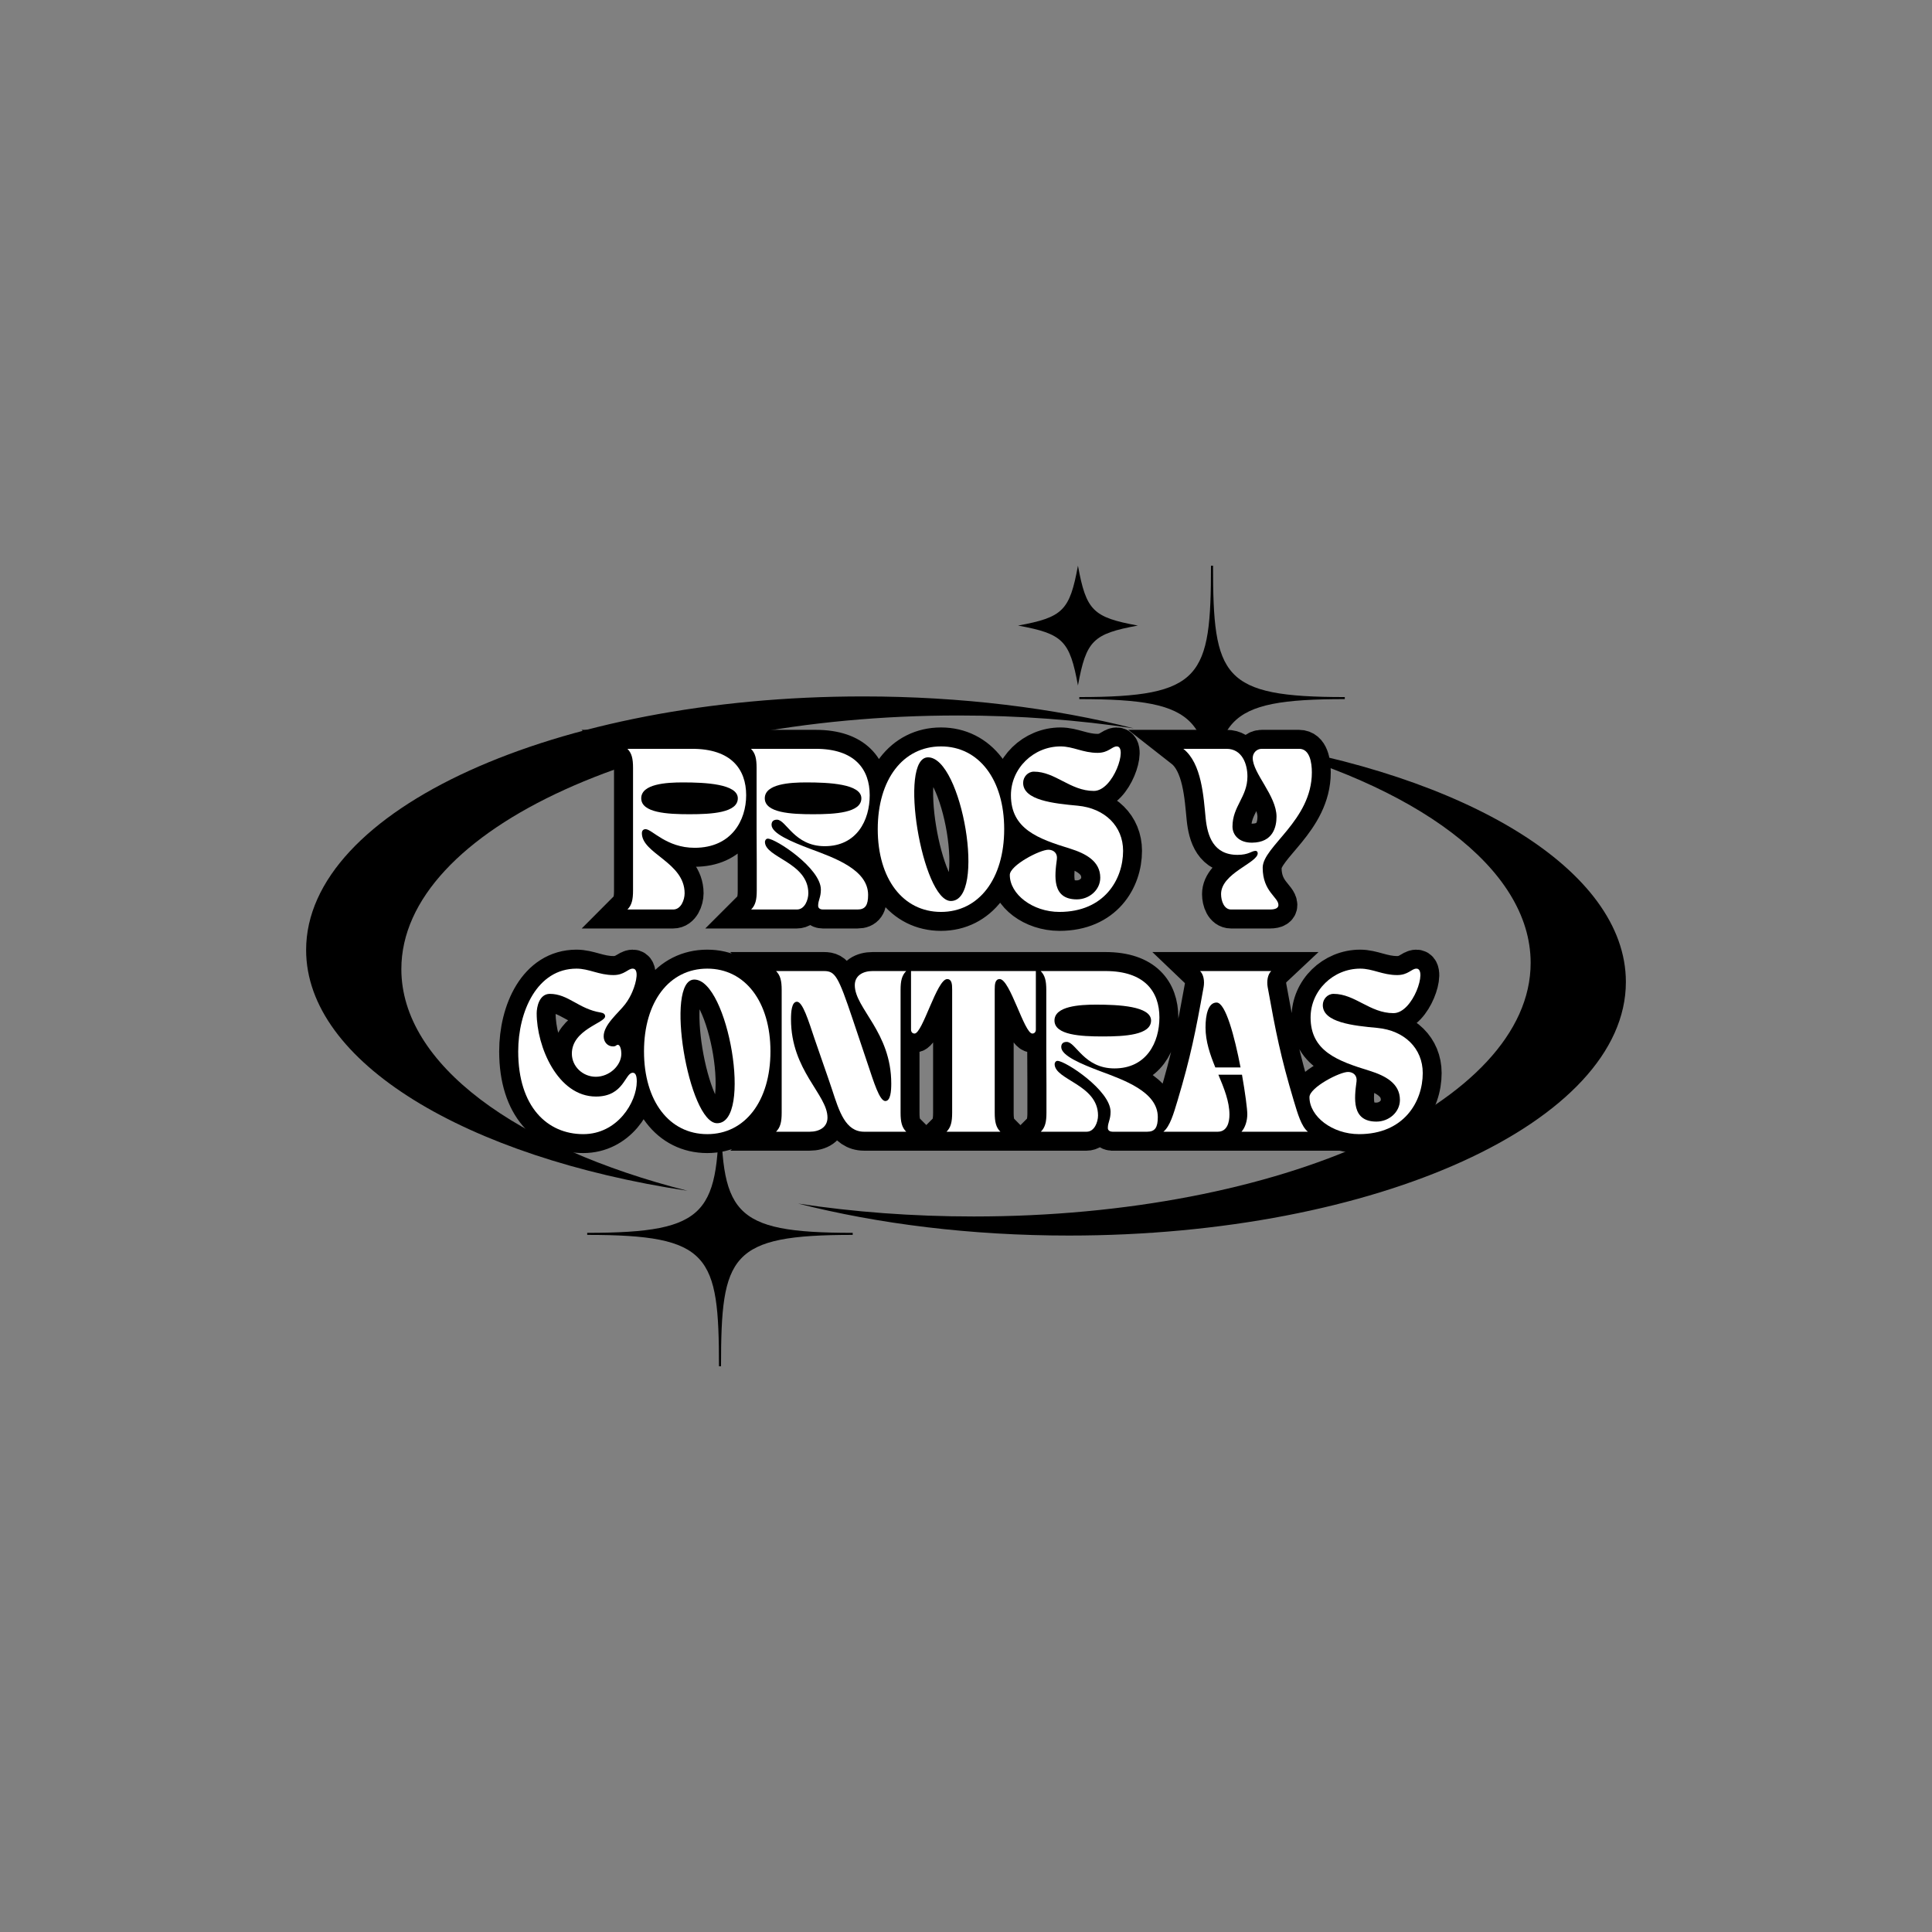 <svg xmlns="http://www.w3.org/2000/svg" xmlns:xlink="http://www.w3.org/1999/xlink" width="500" zoomAndPan="magnify" viewBox="0 0 375 375" height="500" preserveAspectRatio="xMidYMid meet" version="1.0"><rect x="0" y="0" width="375" height="375" fill="#808080" stroke="none"/><defs><g/><clipPath id="154f96073d"><path d="M 154.414 109.801 L 315.664 109.801 L 315.664 240 L 154.414 240 Z M 154.414 109.801 " clip-rule="nonzero"/></clipPath><clipPath id="c8054b681c"><path d="M 59.336 135 L 220.551 135 L 220.551 265.195 L 59.336 265.195 Z M 59.336 135 " clip-rule="nonzero"/></clipPath><clipPath id="d253bd856c"><path d="M 197.605 109.801 L 220.855 109.801 L 220.855 133.051 L 197.605 133.051 Z M 197.605 109.801 " clip-rule="nonzero"/></clipPath></defs><g clip-path="url(#154f96073d)"><path fill="#000000" d="M 207.484 239.82 C 188.402 239.82 170.488 237.57 154.918 233.613 C 165.633 235.242 177.09 236.117 189 236.117 C 248.703 236.117 297.098 214.082 297.098 186.891 C 297.098 168.398 274.695 152.289 241.566 143.867 C 284.566 150.371 315.582 168.828 315.582 190.602 C 315.582 217.781 267.184 239.82 207.484 239.82 Z M 209.488 135.699 L 209.488 135.301 C 233.32 135.301 235.051 131.434 235.051 109.73 L 235.449 109.73 C 235.449 131.434 237.188 135.301 261.023 135.301 L 261.023 135.699 C 237.188 135.699 235.449 139.555 235.449 161.262 L 235.051 161.262 C 235.051 139.555 233.32 135.699 209.488 135.699 " fill-opacity="1" fill-rule="evenodd"/></g><g clip-path="url(#c8054b681c)"><path fill="#000000" d="M 167.516 135.176 C 186.598 135.176 204.512 137.422 220.082 141.379 C 209.367 139.75 197.91 138.875 185.996 138.875 C 126.297 138.875 77.902 160.914 77.902 188.105 C 77.902 206.598 100.305 222.707 133.434 231.129 C 90.434 224.625 59.418 206.164 59.418 184.391 C 59.418 157.211 107.816 135.176 167.516 135.176 Z M 165.512 239.293 L 165.512 239.691 C 141.676 239.691 139.949 243.559 139.949 265.266 L 139.551 265.266 C 139.551 243.559 137.812 239.691 113.977 239.691 L 113.977 239.293 C 137.812 239.293 139.551 235.438 139.551 213.73 L 139.949 213.73 C 139.949 235.438 141.676 239.293 165.512 239.293 " fill-opacity="1" fill-rule="evenodd"/></g><g clip-path="url(#d253bd856c)"><path fill="#000000" d="M 220.855 121.422 C 212.137 123.027 210.836 124.328 209.23 133.047 C 207.625 124.328 206.324 123.027 197.605 121.422 C 206.324 119.82 207.625 118.52 209.23 109.801 C 210.836 118.52 212.137 119.82 220.855 121.422 Z M 220.855 121.422 " fill-opacity="1" fill-rule="nonzero"/></g><path stroke-linecap="butt" transform="matrix(0.731, 0, 0, 0.731, 61.044, 144.367)" fill="none" stroke-linejoin="miter" d="M 83.085 1.341 C 84.24 2.495 84.571 3.943 84.571 6.369 L 84.571 38.968 C 84.571 41.394 84.24 42.842 83.085 44.002 L 95.236 44.002 C 97.33 44.002 98.271 41.394 98.271 39.69 C 98.271 31.461 86.927 29.201 86.927 23.735 C 86.927 23.056 87.301 22.671 87.905 22.671 C 89.615 22.671 93.403 27.619 100.916 27.619 C 110.769 27.619 114.61 20.283 114.61 13.673 C 114.61 6.754 110.64 1.341 100.28 1.341 Z M 97.801 10.254 C 103.684 10.254 112.393 10.638 112.393 14.486 C 112.393 18.317 105.436 18.701 99.548 18.701 C 93.665 18.701 86.751 18.317 86.751 14.486 C 86.751 10.638 93.446 10.254 97.801 10.254 Z M 115.887 1.341 C 117.042 2.495 117.373 3.943 117.373 6.369 L 117.373 22.671 L 117.416 31.669 L 117.416 38.968 C 117.416 41.394 117.084 42.842 115.925 44.002 L 128.081 44.002 C 130.175 44.002 131.11 41.394 131.11 39.69 C 131.11 31.461 119.596 30.264 119.596 26.043 C 119.596 25.824 119.772 25.188 120.365 25.188 C 122.46 25.188 134.445 33.032 134.445 38.712 C 134.445 40.844 133.718 41.48 133.718 43.018 C 133.718 43.74 134.402 44.002 134.957 44.002 L 144.175 44.002 C 146.258 44.002 146.985 42.842 146.985 40.117 C 146.985 33.379 137.944 30.264 131.666 27.918 C 126.718 26.043 121.343 23.826 121.343 21.512 C 121.343 20.839 121.647 20.149 122.802 20.149 C 125.227 20.149 127.365 27.192 135.465 27.192 C 143.998 27.192 147.413 20.283 147.413 13.673 C 147.413 6.754 143.443 1.341 133.082 1.341 Z M 130.603 10.254 C 136.486 10.254 145.195 10.638 145.195 14.486 C 145.195 18.317 138.238 18.701 132.35 18.701 C 126.467 18.701 119.553 18.317 119.553 14.486 C 119.553 10.638 126.248 10.254 130.603 10.254 Z M 149.539 22.671 C 149.539 35.853 156.234 44.637 166.349 44.637 C 176.378 44.637 183.116 35.853 183.116 22.671 C 183.116 9.484 176.378 0.705 166.349 0.705 C 156.234 0.705 149.539 9.484 149.539 22.671 Z M 162.887 3.601 C 171.901 3.601 178.462 41.741 168.951 41.741 C 161.358 41.741 154.909 3.601 162.887 3.601 Z M 197.789 44.637 C 209.683 44.637 214.684 36.024 214.684 28.431 C 214.684 21.859 209.821 17.13 202.656 16.441 C 196.207 15.848 188.144 14.993 188.144 10.382 C 188.144 8.768 189.426 7.4 190.997 7.4 C 196.72 7.4 200.642 12.514 206.915 12.514 C 212.119 12.514 216.009 0.705 213.017 0.705 C 211.697 0.705 210.842 2.405 207.893 2.405 C 204.019 2.405 201.417 0.705 198.082 0.705 C 190.917 0.705 184.906 6.508 184.906 13.673 C 184.906 22.671 192.157 25.231 200.604 27.838 C 204.82 29.158 208.625 31.199 208.625 35.554 C 208.625 38.835 205.675 41.314 202.394 41.314 C 195.737 41.314 196.511 35.126 197.105 30.649 C 197.324 29.025 196.207 28.17 194.925 28.127 C 192.707 28.047 184.607 32.273 184.607 34.822 C 184.607 39.946 190.666 44.637 197.789 44.637 Z M 230.671 1.341 C 235.581 5.183 236.046 14.138 236.602 19.765 C 237.067 24.376 238.611 29.489 245.044 29.489 C 248.116 29.489 248.763 28.431 249.869 28.431 C 250.211 28.431 250.419 28.731 250.419 29.067 C 250.419 31.627 240.705 34.357 240.705 39.909 C 240.705 41.741 241.507 44.002 243.35 44.002 L 253.711 44.002 C 255.324 44.002 255.928 43.489 255.928 42.805 C 255.928 40.721 251.744 39.262 251.744 32.909 C 251.744 27.272 264.803 20.368 264.803 7.609 C 264.803 4.964 264.253 1.341 261.426 1.341 L 251.493 1.341 C 250.131 1.341 249.1 2.453 249.1 3.767 C 249.1 7.828 255.421 13.796 255.421 19.348 C 255.421 22.036 254.523 26.209 248.929 26.251 C 245.391 26.294 243.724 24.119 243.724 21.982 C 243.724 16.569 247.689 14.138 247.689 8.683 C 247.689 5.306 246.246 1.341 242.148 1.341 Z M 230.671 1.341 " stroke="#000000" stroke-width="10.08" stroke-opacity="1" stroke-miterlimit="4"/><path stroke-linecap="butt" transform="matrix(0.731, 0, 0, 0.731, 61.044, 144.367)" fill="none" stroke-linejoin="miter" d="M 71.357 103.637 C 80.451 103.637 85.565 95.147 85.565 89.649 C 85.565 87.688 85.009 87.346 84.501 87.346 C 82.407 87.346 82.198 93.656 74.729 93.656 C 64.534 93.656 58.982 80.346 58.982 71.557 C 58.982 69.986 59.629 66.4 62.482 66.4 C 67.387 66.4 70.117 70.413 75.968 71.348 C 76.732 71.471 77.16 71.776 77.16 72.369 C 77.16 74.121 68.327 75.869 68.327 82.264 C 68.327 85.679 71.234 88.409 74.691 88.409 C 78.271 88.409 81.472 85.47 81.472 82.264 C 81.472 81.41 81.21 79.919 80.531 79.919 C 80.061 79.919 80.147 80.346 79.249 80.346 C 77.764 80.346 76.77 79.107 76.77 77.701 C 76.732 74.586 80.66 71.514 82.492 69.131 C 83.342 68.014 83.988 66.785 84.373 65.882 C 85.565 63.109 86.168 59.705 84.501 59.705 C 83.176 59.705 82.321 61.404 79.377 61.404 C 75.503 61.404 72.896 59.705 69.567 59.705 C 59.078 59.705 54.077 71.086 54.077 81.671 C 54.077 96.387 61.803 103.637 71.357 103.637 Z M 87.478 81.671 C 87.478 94.853 94.173 103.637 104.287 103.637 C 114.317 103.637 121.054 94.853 121.054 81.671 C 121.054 68.484 114.317 59.705 104.287 59.705 C 94.173 59.705 87.478 68.484 87.478 81.671 Z M 100.83 62.601 C 109.839 62.601 116.4 100.741 106.889 100.741 C 99.297 100.741 92.853 62.601 100.83 62.601 Z M 122.545 103.002 L 131.463 103.002 C 133.98 103.002 136.202 101.842 136.202 99.251 C 136.202 93.106 126.515 86.796 126.515 73.138 C 126.515 71.172 126.681 68.484 128.086 68.484 C 129.63 68.484 131.158 73.566 132.74 78.252 C 133.68 81.078 136.325 88.489 137.431 91.866 C 139.312 97.626 140.969 103.002 145.927 103.002 L 157.105 103.002 C 155.946 101.842 155.604 100.394 155.604 97.968 L 155.604 65.369 C 155.604 62.943 155.946 61.495 157.105 60.341 L 148.187 60.341 C 145.665 60.341 143.448 61.495 143.448 64.087 C 143.448 70.237 153.135 76.547 153.135 90.199 C 153.135 92.171 152.959 94.853 151.554 94.853 C 150.02 94.853 148.481 89.772 146.905 85.086 L 142.898 73.138 C 139.056 61.704 138.244 60.341 135.262 60.341 L 122.545 60.341 C 123.699 61.495 124.036 62.943 124.036 65.369 L 124.036 97.968 C 124.036 100.394 123.699 101.842 122.545 103.002 Z M 159.317 76.932 C 161.449 76.932 165.243 62.473 167.979 62.473 C 169.208 62.473 169.293 63.884 169.293 65.204 L 169.293 97.968 C 169.293 100.394 168.956 101.842 167.802 103.002 L 182.09 103.002 C 180.947 101.842 180.605 100.394 180.605 97.968 L 180.605 65.204 C 180.605 63.884 180.685 62.473 181.924 62.473 C 184.655 62.473 188.454 76.932 190.58 76.932 C 191.184 76.932 191.526 76.462 191.526 75.911 L 191.526 60.341 L 158.377 60.341 L 158.377 75.911 C 158.377 76.462 158.719 76.932 159.317 76.932 Z M 192.798 60.341 C 193.957 61.495 194.289 62.943 194.289 65.369 L 194.289 81.671 L 194.331 90.669 L 194.331 97.968 C 194.331 100.394 194 101.842 192.841 103.002 L 204.997 103.002 C 207.091 103.002 208.026 100.394 208.026 98.69 C 208.026 90.461 196.506 89.264 196.506 85.043 C 196.506 84.824 196.688 84.188 197.281 84.188 C 199.37 84.188 211.36 92.032 211.36 97.712 C 211.36 99.844 210.628 100.48 210.628 102.018 C 210.628 102.74 211.318 103.002 211.868 103.002 L 221.085 103.002 C 223.169 103.002 223.901 101.842 223.901 99.117 C 223.901 92.379 214.86 89.264 208.582 86.918 C 203.634 85.043 198.259 82.825 198.259 80.512 C 198.259 79.839 198.558 79.149 199.717 79.149 C 202.143 79.149 204.275 86.192 212.381 86.192 C 220.909 86.192 224.328 79.283 224.328 72.673 C 224.328 65.754 220.358 60.341 209.998 60.341 Z M 207.519 69.254 C 213.401 69.254 222.111 69.638 222.111 73.486 C 222.111 77.317 215.149 77.701 209.266 77.701 C 203.383 77.701 196.469 77.317 196.469 73.486 C 196.469 69.638 203.164 69.254 207.519 69.254 Z M 225.392 103.002 L 239.802 103.002 C 242.324 103.002 242.917 100.48 242.917 98.481 C 242.917 94.939 241.469 91.439 239.979 87.859 L 246.252 87.859 C 247.107 92.721 247.657 96.937 247.657 98.353 C 247.657 100.095 247.107 101.895 246.123 103.002 L 263.74 103.002 C 261.987 101.553 261.052 98.262 259.989 94.72 C 256.532 83.157 255.207 76.504 253.075 64.653 C 252.781 62.986 253.075 61.233 254.01 60.341 L 235.116 60.341 C 236.057 61.233 236.356 62.986 236.057 64.653 C 233.919 76.504 232.594 83.157 229.137 94.72 C 228.074 98.262 227.139 101.553 225.392 103.002 Z M 239.166 85.941 C 237.804 82.564 236.564 79.064 236.564 75.318 C 236.564 71.899 237.291 68.703 239.514 68.703 C 241.897 68.703 244.291 77.744 245.867 85.941 Z M 277.349 103.637 C 289.243 103.637 294.244 95.024 294.244 87.431 C 294.244 80.859 289.377 76.13 282.212 75.441 C 275.768 74.848 267.705 73.993 267.705 69.382 C 267.705 67.768 268.987 66.4 270.558 66.4 C 276.275 66.4 280.202 71.514 286.475 71.514 C 291.68 71.514 295.564 59.705 292.577 59.705 C 291.252 59.705 290.397 61.404 287.453 61.404 C 283.579 61.404 280.972 59.705 277.643 59.705 C 270.478 59.705 264.467 65.508 264.467 72.673 C 264.467 81.671 271.717 84.231 280.16 86.838 C 284.381 88.158 288.18 90.199 288.18 94.554 C 288.18 97.835 285.236 100.314 281.955 100.314 C 275.297 100.314 276.067 94.126 276.66 89.649 C 276.879 88.024 275.768 87.17 274.485 87.127 C 272.268 87.047 264.162 91.273 264.162 93.822 C 264.162 98.946 270.227 103.637 277.349 103.637 Z M 277.349 103.637 " stroke="#000000" stroke-width="10.08" stroke-opacity="1" stroke-miterlimit="4"/><g fill="#ffffff" fill-opacity="1"><g transform="translate(121.471, 176.534)"><g><path d="M 0.312 -31.188 C 1.152 -30.344 1.402 -29.285 1.402 -27.508 L 1.402 -3.68 C 1.402 -1.902 1.152 -0.844 0.312 0 L 9.199 0 C 10.727 0 11.414 -1.902 11.414 -3.148 C 11.414 -9.168 3.117 -10.82 3.117 -14.812 C 3.117 -15.312 3.398 -15.594 3.836 -15.594 C 5.082 -15.594 7.859 -11.977 13.348 -11.977 C 20.551 -11.977 23.359 -17.34 23.359 -22.176 C 23.359 -27.227 20.457 -31.188 12.879 -31.188 Z M 11.07 -24.668 C 15.375 -24.668 21.738 -24.387 21.738 -21.582 C 21.738 -18.773 16.652 -18.492 12.352 -18.492 C 8.047 -18.492 2.992 -18.773 2.992 -21.582 C 2.992 -24.387 7.891 -24.668 11.07 -24.668 Z M 11.07 -24.668 "/></g></g></g><g fill="#ffffff" fill-opacity="1"><g transform="translate(145.452, 176.534)"><g><path d="M 0.312 -31.188 C 1.152 -30.344 1.402 -29.285 1.402 -27.508 L 1.402 -15.594 L 1.434 -9.012 L 1.434 -3.68 C 1.434 -1.902 1.184 -0.844 0.344 0 L 9.23 0 C 10.758 0 11.445 -1.902 11.445 -3.148 C 11.445 -9.168 3.023 -10.043 3.023 -13.129 C 3.023 -13.285 3.148 -13.754 3.586 -13.754 C 5.113 -13.754 13.879 -8.016 13.879 -3.867 C 13.879 -2.309 13.348 -1.84 13.348 -0.719 C 13.348 -0.188 13.848 0 14.254 0 L 20.988 0 C 22.516 0 23.047 -0.844 23.047 -2.84 C 23.047 -7.766 16.438 -10.043 11.852 -11.758 C 8.234 -13.129 4.305 -14.75 4.305 -16.438 C 4.305 -16.934 4.523 -17.434 5.363 -17.434 C 7.141 -17.434 8.703 -12.289 14.625 -12.289 C 20.863 -12.289 23.359 -17.34 23.359 -22.176 C 23.359 -27.227 20.457 -31.188 12.879 -31.188 Z M 11.07 -24.668 C 15.375 -24.668 21.738 -24.387 21.738 -21.582 C 21.738 -18.773 16.652 -18.492 12.352 -18.492 C 8.047 -18.492 2.992 -18.773 2.992 -21.582 C 2.992 -24.387 7.891 -24.668 11.07 -24.668 Z M 11.07 -24.668 "/></g></g></g><g fill="#ffffff" fill-opacity="1"><g transform="translate(169.589, 176.534)"><g><path d="M 0.781 -15.594 C 0.781 -5.957 5.676 0.469 13.066 0.469 C 20.395 0.469 25.324 -5.957 25.324 -15.594 C 25.324 -25.23 20.395 -31.656 13.066 -31.656 C 5.676 -31.656 0.781 -25.23 0.781 -15.594 Z M 10.543 -29.535 C 17.121 -29.535 21.926 -1.652 14.969 -1.652 C 9.418 -1.652 4.711 -29.535 10.543 -29.535 Z M 10.543 -29.535 "/></g></g></g><g fill="#ffffff" fill-opacity="1"><g transform="translate(195.69, 176.534)"><g><path d="M 9.949 0.469 C 18.648 0.469 22.301 -5.832 22.301 -11.383 C 22.301 -16.188 18.742 -19.648 13.504 -20.148 C 8.793 -20.582 2.902 -21.207 2.902 -24.574 C 2.902 -25.762 3.836 -26.758 4.988 -26.758 C 9.168 -26.758 12.039 -23.016 16.621 -23.016 C 20.426 -23.016 23.266 -31.656 21.082 -31.656 C 20.117 -31.656 19.492 -30.406 17.34 -30.406 C 14.504 -30.406 12.602 -31.656 10.168 -31.656 C 4.926 -31.656 0.531 -27.414 0.531 -22.176 C 0.531 -15.594 5.832 -13.723 12.008 -11.82 C 15.094 -10.852 17.871 -9.355 17.871 -6.176 C 17.871 -3.773 15.719 -1.965 13.316 -1.965 C 8.453 -1.965 9.012 -6.488 9.449 -9.762 C 9.605 -10.945 8.793 -11.57 7.859 -11.602 C 6.238 -11.664 0.312 -8.578 0.312 -6.707 C 0.312 -2.961 4.742 0.469 9.949 0.469 Z M 9.949 0.469 "/></g></g></g><g fill="#ffffff" fill-opacity="1"><g transform="translate(218.767, 176.534)"><g/></g></g><g fill="#ffffff" fill-opacity="1"><g transform="translate(229.681, 176.534)"><g><path d="M 0 -31.188 C 3.586 -28.379 3.93 -21.832 4.336 -17.715 C 4.68 -14.348 5.801 -10.605 10.512 -10.605 C 12.754 -10.605 13.223 -11.383 14.035 -11.383 C 14.285 -11.383 14.441 -11.164 14.441 -10.914 C 14.441 -9.043 7.328 -7.047 7.328 -2.992 C 7.328 -1.652 7.922 0 9.262 0 L 16.84 0 C 18.027 0 18.461 -0.375 18.461 -0.875 C 18.461 -2.402 15.406 -3.461 15.406 -8.109 C 15.406 -12.227 24.949 -17.277 24.949 -26.602 C 24.949 -28.535 24.543 -31.188 22.484 -31.188 L 15.219 -31.188 C 14.223 -31.188 13.473 -30.375 13.473 -29.41 C 13.473 -26.445 18.09 -22.082 18.09 -18.027 C 18.09 -16.062 17.434 -13.004 13.348 -12.973 C 10.758 -12.941 9.543 -14.535 9.543 -16.094 C 9.543 -20.055 12.445 -21.832 12.445 -25.824 C 12.445 -28.285 11.383 -31.188 8.391 -31.188 Z M 0 -31.188 "/></g></g></g><g fill="#ffffff" fill-opacity="1"><g transform="translate(99.802, 219.667)"><g><path d="M 13.41 0.469 C 20.055 0.469 23.797 -5.738 23.797 -9.762 C 23.797 -11.195 23.391 -11.445 23.016 -11.445 C 21.488 -11.445 21.332 -6.828 15.875 -6.828 C 8.422 -6.828 4.367 -16.559 4.367 -22.984 C 4.367 -24.141 4.836 -26.758 6.922 -26.758 C 10.512 -26.758 12.508 -23.828 16.777 -23.141 C 17.34 -23.047 17.652 -22.828 17.652 -22.391 C 17.652 -21.113 11.195 -19.836 11.195 -15.156 C 11.195 -12.66 13.316 -10.668 15.844 -10.668 C 18.461 -10.668 20.801 -12.816 20.801 -15.156 C 20.801 -15.781 20.613 -16.871 20.117 -16.871 C 19.773 -16.871 19.836 -16.559 19.18 -16.559 C 18.09 -16.559 17.371 -17.465 17.371 -18.492 C 17.34 -20.77 20.211 -23.016 21.551 -24.762 C 22.176 -25.574 22.641 -26.477 22.922 -27.133 C 23.797 -29.16 24.234 -31.656 23.016 -31.656 C 22.051 -31.656 21.426 -30.406 19.273 -30.406 C 16.438 -30.406 14.535 -31.656 12.102 -31.656 C 4.43 -31.656 0.781 -23.328 0.781 -15.594 C 0.781 -4.836 6.426 0.469 13.41 0.469 Z M 13.41 0.469 "/></g></g></g><g fill="#ffffff" fill-opacity="1"><g transform="translate(124.22, 219.667)"><g><path d="M 0.781 -15.594 C 0.781 -5.957 5.676 0.469 13.066 0.469 C 20.395 0.469 25.324 -5.957 25.324 -15.594 C 25.324 -25.23 20.395 -31.656 13.066 -31.656 C 5.676 -31.656 0.781 -25.23 0.781 -15.594 Z M 10.543 -29.535 C 17.121 -29.535 21.926 -1.652 14.969 -1.652 C 9.418 -1.652 4.711 -29.535 10.543 -29.535 Z M 10.543 -29.535 "/></g></g></g><g fill="#ffffff" fill-opacity="1"><g transform="translate(150.321, 219.667)"><g><path d="M 0.312 0 L 6.828 0 C 8.672 0 10.293 -0.844 10.293 -2.746 C 10.293 -7.234 3.211 -11.852 3.211 -21.832 C 3.211 -23.266 3.336 -25.23 4.367 -25.23 C 5.488 -25.23 6.613 -21.52 7.766 -18.09 C 8.453 -16.031 10.387 -10.605 11.195 -8.141 C 12.57 -3.93 13.785 0 17.402 0 L 25.574 0 C 24.73 -0.844 24.48 -1.902 24.48 -3.68 L 24.48 -27.508 C 24.48 -29.285 24.73 -30.344 25.574 -31.188 L 19.055 -31.188 C 17.215 -31.188 15.594 -30.344 15.594 -28.441 C 15.594 -23.953 22.672 -19.336 22.672 -9.355 C 22.672 -7.922 22.547 -5.957 21.52 -5.957 C 20.395 -5.957 19.273 -9.668 18.121 -13.098 L 15.188 -21.832 C 12.383 -30.188 11.789 -31.188 9.605 -31.188 L 0.312 -31.188 C 1.152 -30.344 1.402 -29.285 1.402 -27.508 L 1.402 -3.68 C 1.402 -1.902 1.152 -0.844 0.312 0 Z M 0.312 0 "/></g></g></g><g fill="#ffffff" fill-opacity="1"><g transform="translate(176.204, 219.667)"><g><path d="M 1.309 -19.055 C 2.871 -19.055 5.645 -29.629 7.641 -29.629 C 8.547 -29.629 8.609 -28.598 8.609 -27.633 L 8.609 -3.68 C 8.609 -1.902 8.359 -0.844 7.516 0 L 17.965 0 C 17.121 -0.844 16.871 -1.902 16.871 -3.68 L 16.871 -27.633 C 16.871 -28.598 16.934 -29.629 17.84 -29.629 C 19.836 -29.629 22.609 -19.055 24.172 -19.055 C 24.605 -19.055 24.855 -19.398 24.855 -19.805 L 24.855 -31.188 L 0.625 -31.188 L 0.625 -19.805 C 0.625 -19.398 0.875 -19.055 1.309 -19.055 Z M 1.309 -19.055 "/></g></g></g><g fill="#ffffff" fill-opacity="1"><g transform="translate(201.682, 219.667)"><g><path d="M 0.312 -31.188 C 1.152 -30.344 1.402 -29.285 1.402 -27.508 L 1.402 -15.594 L 1.434 -9.012 L 1.434 -3.68 C 1.434 -1.902 1.184 -0.844 0.344 0 L 9.23 0 C 10.758 0 11.445 -1.902 11.445 -3.148 C 11.445 -9.168 3.023 -10.043 3.023 -13.129 C 3.023 -13.285 3.148 -13.754 3.586 -13.754 C 5.113 -13.754 13.879 -8.016 13.879 -3.867 C 13.879 -2.309 13.348 -1.84 13.348 -0.719 C 13.348 -0.188 13.848 0 14.254 0 L 20.988 0 C 22.516 0 23.047 -0.844 23.047 -2.84 C 23.047 -7.766 16.438 -10.043 11.852 -11.758 C 8.234 -13.129 4.305 -14.75 4.305 -16.438 C 4.305 -16.934 4.523 -17.434 5.363 -17.434 C 7.141 -17.434 8.703 -12.289 14.625 -12.289 C 20.863 -12.289 23.359 -17.34 23.359 -22.176 C 23.359 -27.227 20.457 -31.188 12.879 -31.188 Z M 11.07 -24.668 C 15.375 -24.668 21.738 -24.387 21.738 -21.582 C 21.738 -18.773 16.652 -18.492 12.352 -18.492 C 8.047 -18.492 2.992 -18.773 2.992 -21.582 C 2.992 -24.387 7.891 -24.668 11.07 -24.668 Z M 11.07 -24.668 "/></g></g></g><g fill="#ffffff" fill-opacity="1"><g transform="translate(225.819, 219.667)"><g><path d="M 0 0 L 10.543 0 C 12.383 0 12.816 -1.84 12.816 -3.305 C 12.816 -5.895 11.758 -8.453 10.668 -11.07 L 15.25 -11.07 C 15.875 -7.516 16.281 -4.43 16.281 -3.398 C 16.281 -2.121 15.875 -0.812 15.156 0 L 28.039 0 C 26.758 -1.059 26.074 -3.461 25.293 -6.051 C 22.766 -14.504 21.801 -19.367 20.242 -28.039 C 20.023 -29.254 20.242 -30.531 20.926 -31.188 L 7.109 -31.188 C 7.797 -30.531 8.016 -29.254 7.797 -28.039 C 6.238 -19.367 5.27 -14.504 2.746 -6.051 C 1.965 -3.461 1.277 -1.059 0 0 Z M 10.074 -12.477 C 9.074 -14.938 8.172 -17.496 8.172 -20.242 C 8.172 -22.734 8.703 -25.074 10.324 -25.074 C 12.07 -25.074 13.816 -18.461 14.969 -12.477 Z M 10.074 -12.477 "/></g></g></g><g fill="#ffffff" fill-opacity="1"><g transform="translate(253.853, 219.667)"><g><path d="M 9.949 0.469 C 18.648 0.469 22.301 -5.832 22.301 -11.383 C 22.301 -16.188 18.742 -19.648 13.504 -20.148 C 8.793 -20.582 2.902 -21.207 2.902 -24.574 C 2.902 -25.762 3.836 -26.758 4.988 -26.758 C 9.168 -26.758 12.039 -23.016 16.621 -23.016 C 20.426 -23.016 23.266 -31.656 21.082 -31.656 C 20.117 -31.656 19.492 -30.406 17.34 -30.406 C 14.504 -30.406 12.602 -31.656 10.168 -31.656 C 4.926 -31.656 0.531 -27.414 0.531 -22.176 C 0.531 -15.594 5.832 -13.723 12.008 -11.82 C 15.094 -10.852 17.871 -9.355 17.871 -6.176 C 17.871 -3.773 15.719 -1.965 13.316 -1.965 C 8.453 -1.965 9.012 -6.488 9.449 -9.762 C 9.605 -10.945 8.793 -11.57 7.859 -11.602 C 6.238 -11.664 0.312 -8.578 0.312 -6.707 C 0.312 -2.961 4.742 0.469 9.949 0.469 Z M 9.949 0.469 "/></g></g></g></svg>